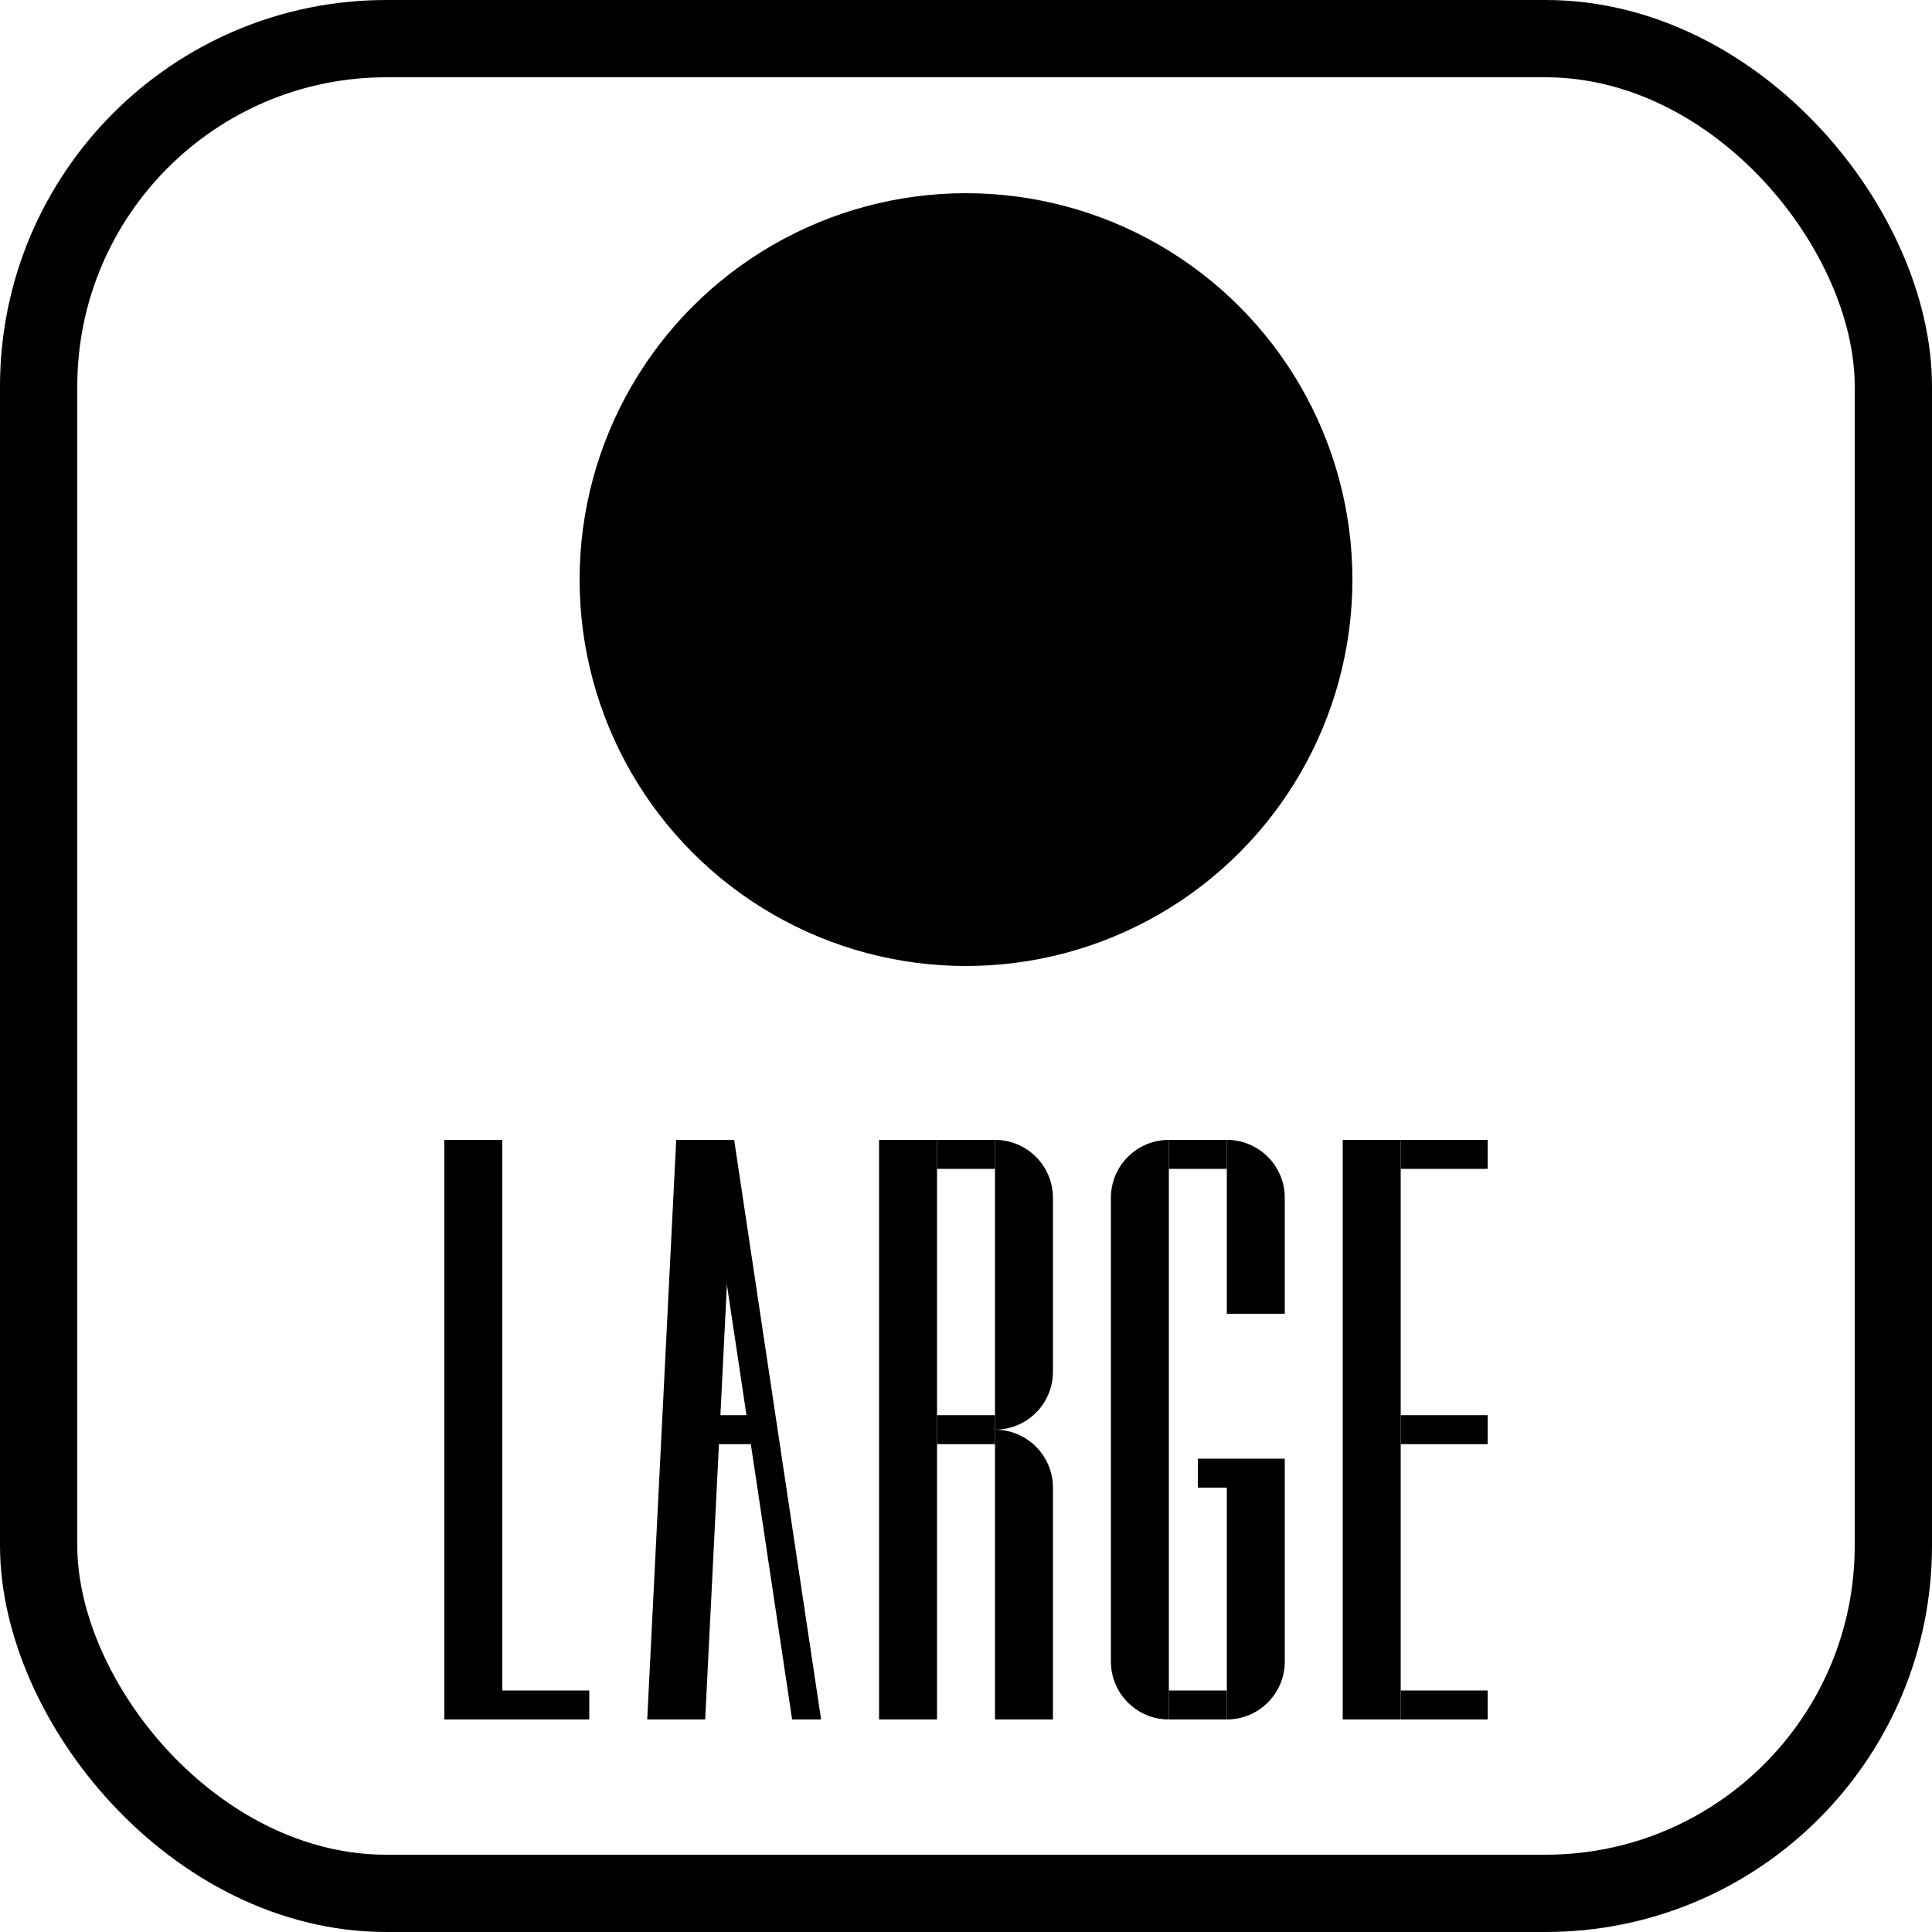 <svg width="100" height="100" viewBox="0 0 100 100" fill="none" xmlns="http://www.w3.org/2000/svg">
<rect x="2" y="2" width="96" height="96" rx="18" stroke="black" stroke-width="4"/>
<circle cx="50" cy="30" r="20" fill="black"/>
<rect x="23" y="59" width="3" height="30" fill="black"/>
<rect x="26" y="87.5" width="4.5" height="1.5" fill="black"/>
<path d="M35 59H38L36.5 89H33.5L35 59Z" fill="black"/>
<path d="M36.5 59H38L42.5 89H41L36.5 59Z" fill="black"/>
<rect x="35" y="73.25" width="4.5" height="1.5" fill="black"/>
<rect x="45.5" y="59" width="3" height="30" fill="black"/>
<rect x="48.5" y="59" width="3" height="1.5" fill="black"/>
<rect x="48.5" y="73.25" width="3" height="1.5" fill="black"/>
<path d="M51.5 59V59C53.157 59 54.5 60.343 54.5 62V71C54.5 72.657 53.157 74 51.5 74V74V59Z" fill="black"/>
<path d="M51.5 74V74C53.157 74 54.5 75.343 54.5 77V89H51.5V74Z" fill="black"/>
<rect x="69.5" y="59" width="3" height="30" fill="black"/>
<rect x="72.5" y="59" width="4.5" height="1.5" fill="black"/>
<rect x="72.5" y="73.25" width="4.5" height="1.5" fill="black"/>
<rect x="72.5" y="87.5" width="4.5" height="1.5" fill="black"/>
<rect x="62" y="75.5" width="4.5" height="1.5" fill="black"/>
<path d="M63.5 59V59C65.157 59 66.5 60.343 66.5 62V68H63.5V59Z" fill="black"/>
<path d="M63.5 77H66.5V86C66.5 87.657 65.157 89 63.5 89V89V77Z" fill="black"/>
<path d="M57.5 62C57.5 60.343 58.843 59 60.5 59V59V89V89C58.843 89 57.5 87.657 57.5 86V62Z" fill="black"/>
<rect x="60.5" y="87.5" width="3" height="1.5" fill="black"/>
<rect x="60.5" y="59" width="3" height="1.5" fill="black"/>
</svg>
